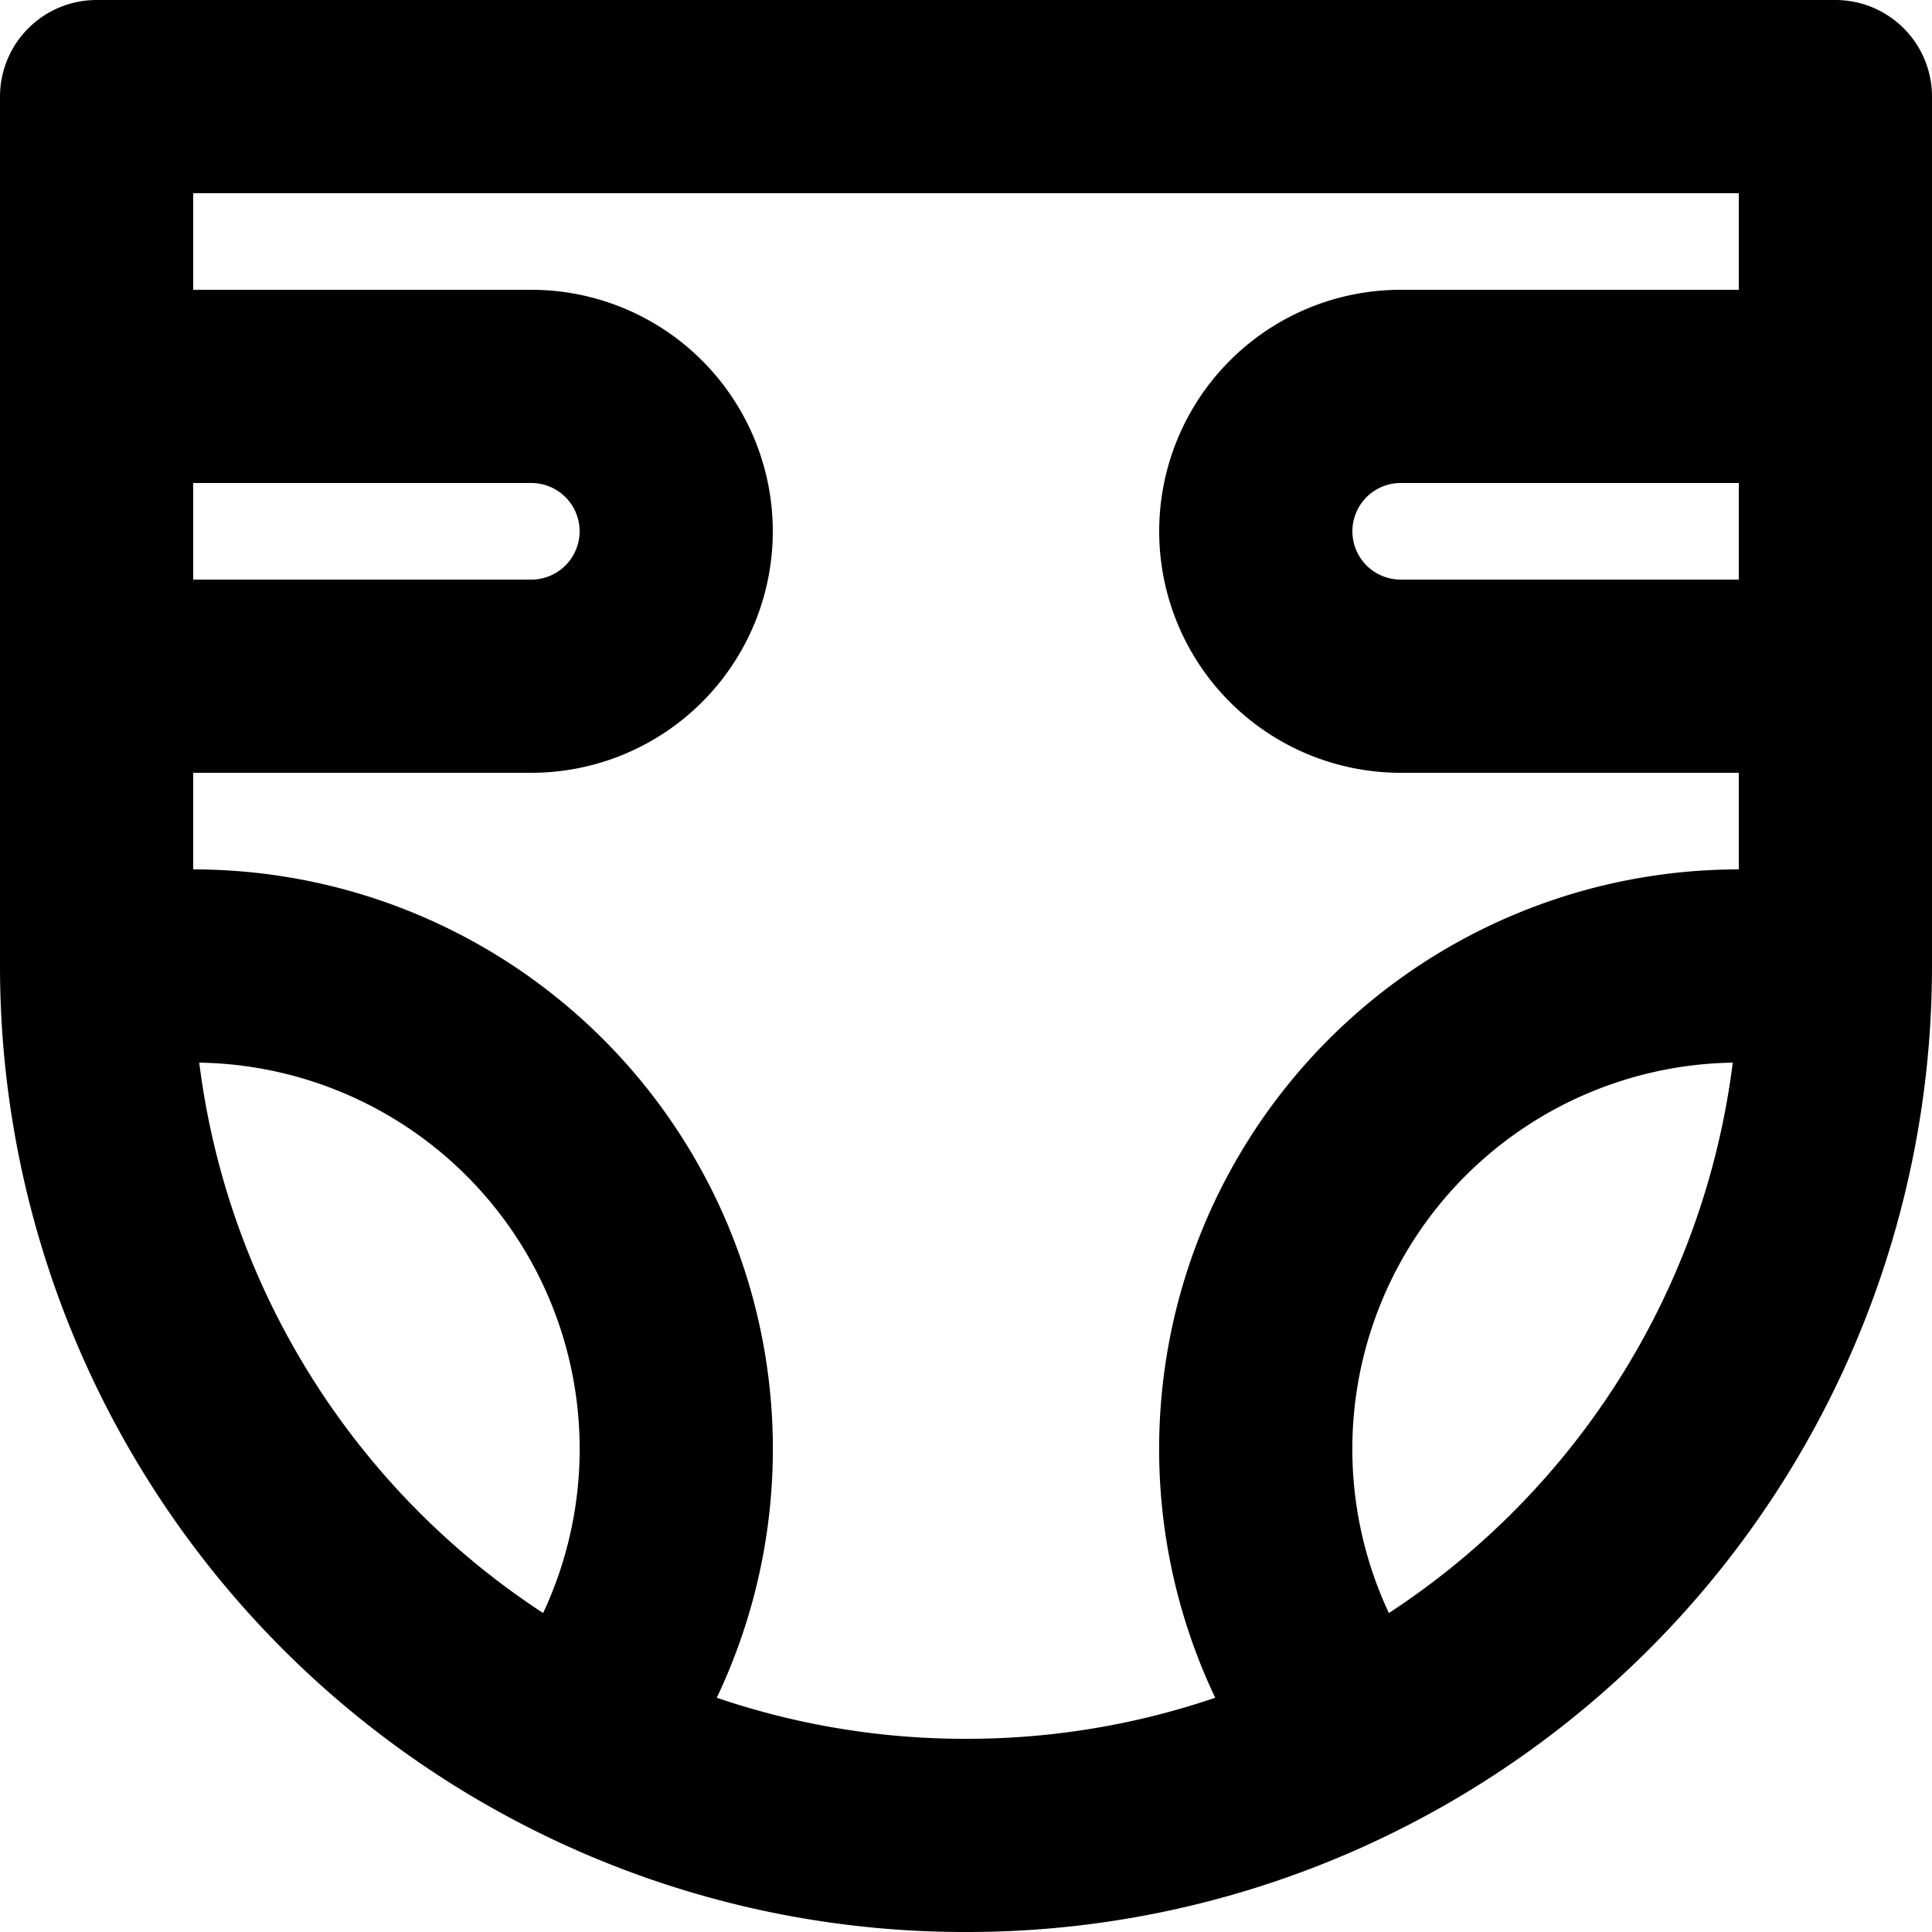<svg xmlns="http://www.w3.org/2000/svg" width="20" height="20" fill="none" viewBox="0 0 20 20">
  <path stroke="#000" stroke-linecap="round" stroke-linejoin="round" stroke-width="2" d="M1 7h4.5a1.5 1.5 0 1 0 0-3H1m18 3h-4.5a1.5 1.5 0 0 1 0-3H19m0 6V1H1v9m18 0a9 9 0 0 1-4.965 8.047M19 10h-1a5 5 0 0 0-3.965 8.047M1 10a9 9 0 0 0 4.965 8.047M1 10h1a5 5 0 0 1 3.965 8.047m0 0A8.963 8.963 0 0 0 10 19a8.96 8.96 0 0 0 4.035-.953"/>
</svg>
